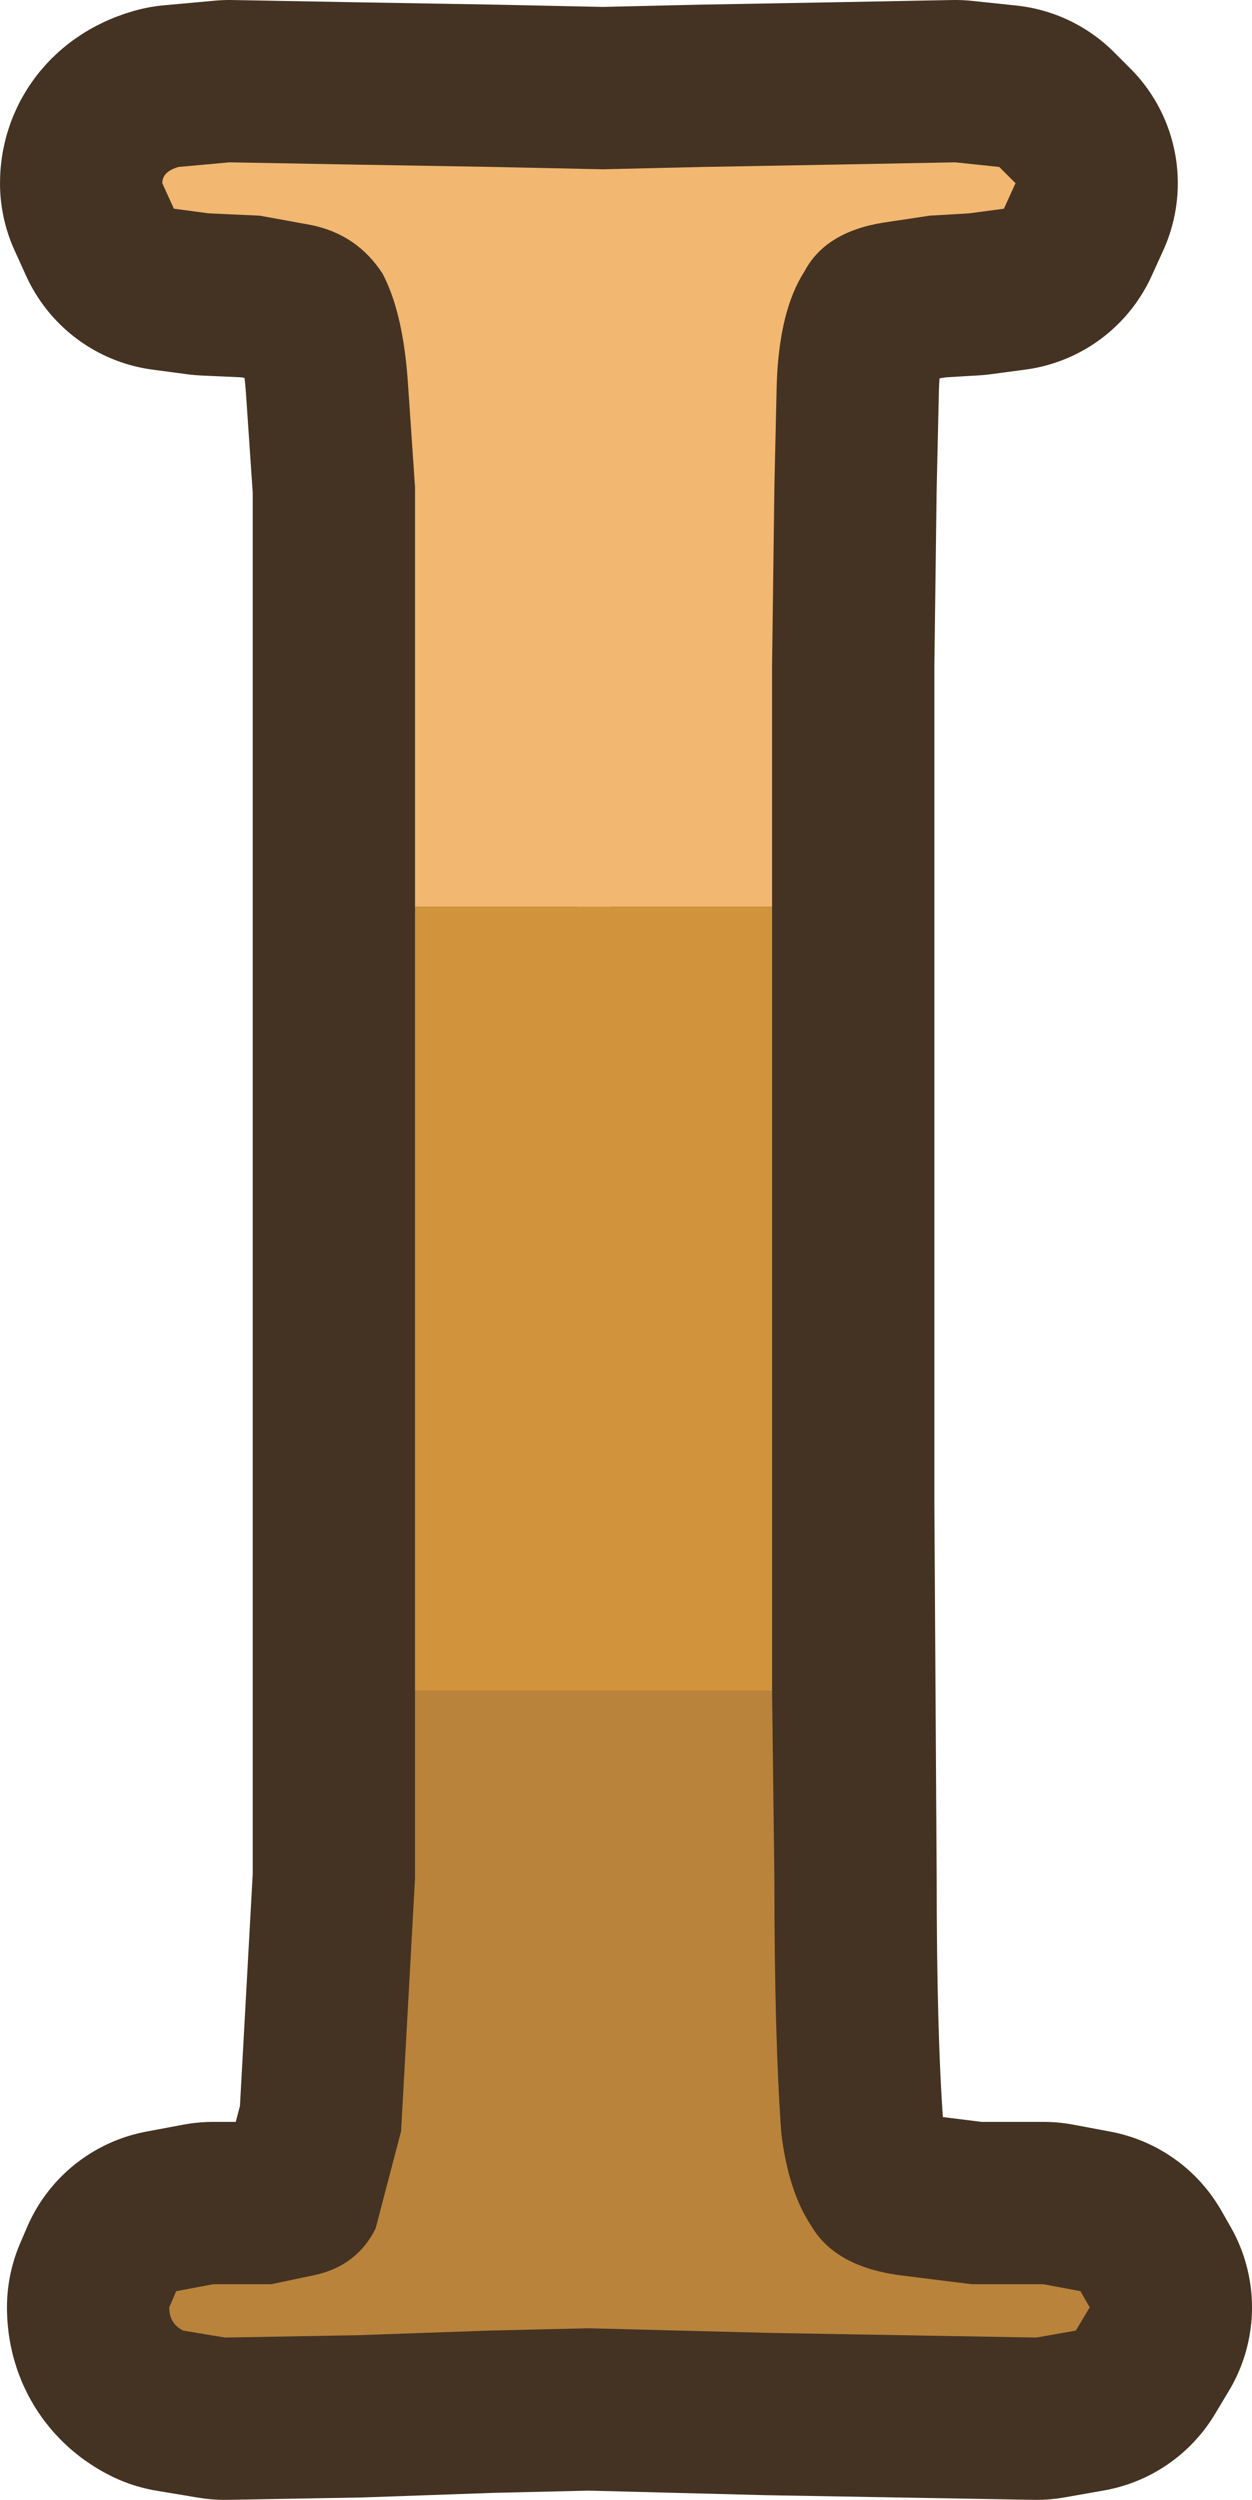 <?xml version="1.0" encoding="UTF-8" standalone="no"?>
<svg xmlns:xlink="http://www.w3.org/1999/xlink" height="53.9px" width="27.0px" xmlns="http://www.w3.org/2000/svg">
  <g transform="matrix(1.0, 0.0, 0.0, 1.0, -346.5, -261.3)">
    <path d="M353.2 266.15 L352.1 265.95 351.0 265.9 350.25 265.8 350.0 265.25 Q350.0 265.0 350.35 264.9 L351.45 264.8 354.2 264.85 357.15 264.9 359.5 264.95 361.65 264.9 364.45 264.85 367.1 264.8 368.05 264.9 368.4 265.25 368.15 265.8 367.4 265.9 366.55 265.95 365.55 266.1 Q364.3 266.3 363.85 267.15 363.3 268.0 363.25 269.6 L363.2 271.8 363.15 275.65 363.15 282.75 363.15 293.7 363.2 301.8 Q363.2 305.25 363.35 307.3 363.5 308.55 364.0 309.3 364.5 310.15 365.85 310.35 L367.45 310.55 369.0 310.55 369.8 310.7 370.0 311.05 369.7 311.55 368.85 311.7 363.1 311.6 359.2 311.5 357.05 311.55 354.2 311.65 351.35 311.7 350.45 311.55 Q350.15 311.4 350.15 311.05 L350.3 310.7 351.1 310.55 352.35 310.55 353.3 310.35 Q354.2 310.15 354.6 309.35 L355.15 307.25 355.45 301.8 355.45 293.7 355.45 282.75 355.45 275.65 355.45 271.8 355.3 269.6 Q355.2 268.05 354.75 267.2 354.2 266.35 353.2 266.15" fill="#f2b771" fill-rule="evenodd" stroke="none"/>
    <path d="M353.2 266.15 Q354.2 266.35 354.75 267.2 355.2 268.05 355.3 269.6 L355.45 271.8 355.45 275.65 355.45 282.75 355.45 293.7 355.45 301.8 355.15 307.25 354.6 309.35 Q354.2 310.15 353.3 310.35 L352.35 310.55 351.1 310.55 350.3 310.7 350.15 311.05 Q350.15 311.4 350.45 311.55 L351.35 311.7 354.2 311.65 357.05 311.55 359.2 311.5 363.1 311.6 368.85 311.7 369.7 311.55 370.0 311.05 369.8 310.7 369.0 310.55 367.45 310.55 365.85 310.35 Q364.5 310.15 364.0 309.3 363.5 308.55 363.35 307.3 363.2 305.25 363.2 301.8 L363.15 293.7 363.15 282.75 363.15 275.65 363.2 271.8 363.25 269.6 Q363.3 268.0 363.85 267.15 364.3 266.3 365.55 266.1 L366.55 265.95 367.4 265.9 368.15 265.8 368.4 265.25 368.05 264.9 367.1 264.8 364.45 264.85 361.65 264.9 359.5 264.95 357.15 264.9 354.2 264.85 351.45 264.8 350.35 264.9 Q350.0 265.0 350.0 265.25 L350.25 265.8 351.0 265.9 352.1 265.95 353.2 266.15 Z" fill="none" stroke="#443322" stroke-linecap="round" stroke-linejoin="round" stroke-width="7.0"/>
    <path d="M355.45 280.85 L355.45 275.65 355.45 271.8 355.3 269.6 Q355.2 268.05 354.75 267.2 354.2 266.35 353.2 266.15 L352.1 265.95 351.0 265.9 350.25 265.8 350.0 265.25 Q350.0 265.0 350.35 264.9 L351.45 264.8 354.2 264.85 357.15 264.9 359.5 264.95 361.65 264.9 364.45 264.85 367.1 264.8 368.05 264.9 368.4 265.25 368.15 265.8 367.4 265.9 366.55 265.95 365.55 266.1 Q364.3 266.3 363.85 267.15 363.3 268.0 363.25 269.6 L363.2 271.8 363.15 275.65 363.15 280.85 355.45 280.85" fill="#f2b771" fill-rule="evenodd" stroke="none"/>
    <path d="M363.15 297.75 L363.2 301.8 Q363.2 305.25 363.35 307.3 363.5 308.55 364.0 309.3 364.5 310.15 365.85 310.35 L367.45 310.55 369.0 310.55 369.8 310.7 370.0 311.05 369.7 311.55 368.85 311.7 363.1 311.6 359.2 311.5 357.05 311.55 354.2 311.65 351.35 311.7 350.45 311.55 Q350.15 311.4 350.15 311.05 L350.3 310.7 351.1 310.55 352.35 310.55 353.3 310.35 Q354.2 310.15 354.6 309.35 L355.15 307.25 355.45 301.8 355.45 297.75 363.15 297.75" fill="#b9833c" fill-rule="evenodd" stroke="none"/>
    <path d="M355.45 280.85 L363.15 280.85 363.15 282.75 363.15 293.7 363.15 297.75 355.45 297.75 355.45 293.7 355.45 282.75 355.45 280.85" fill="#d1933c" fill-rule="evenodd" stroke="none"/>
  </g>
</svg>
